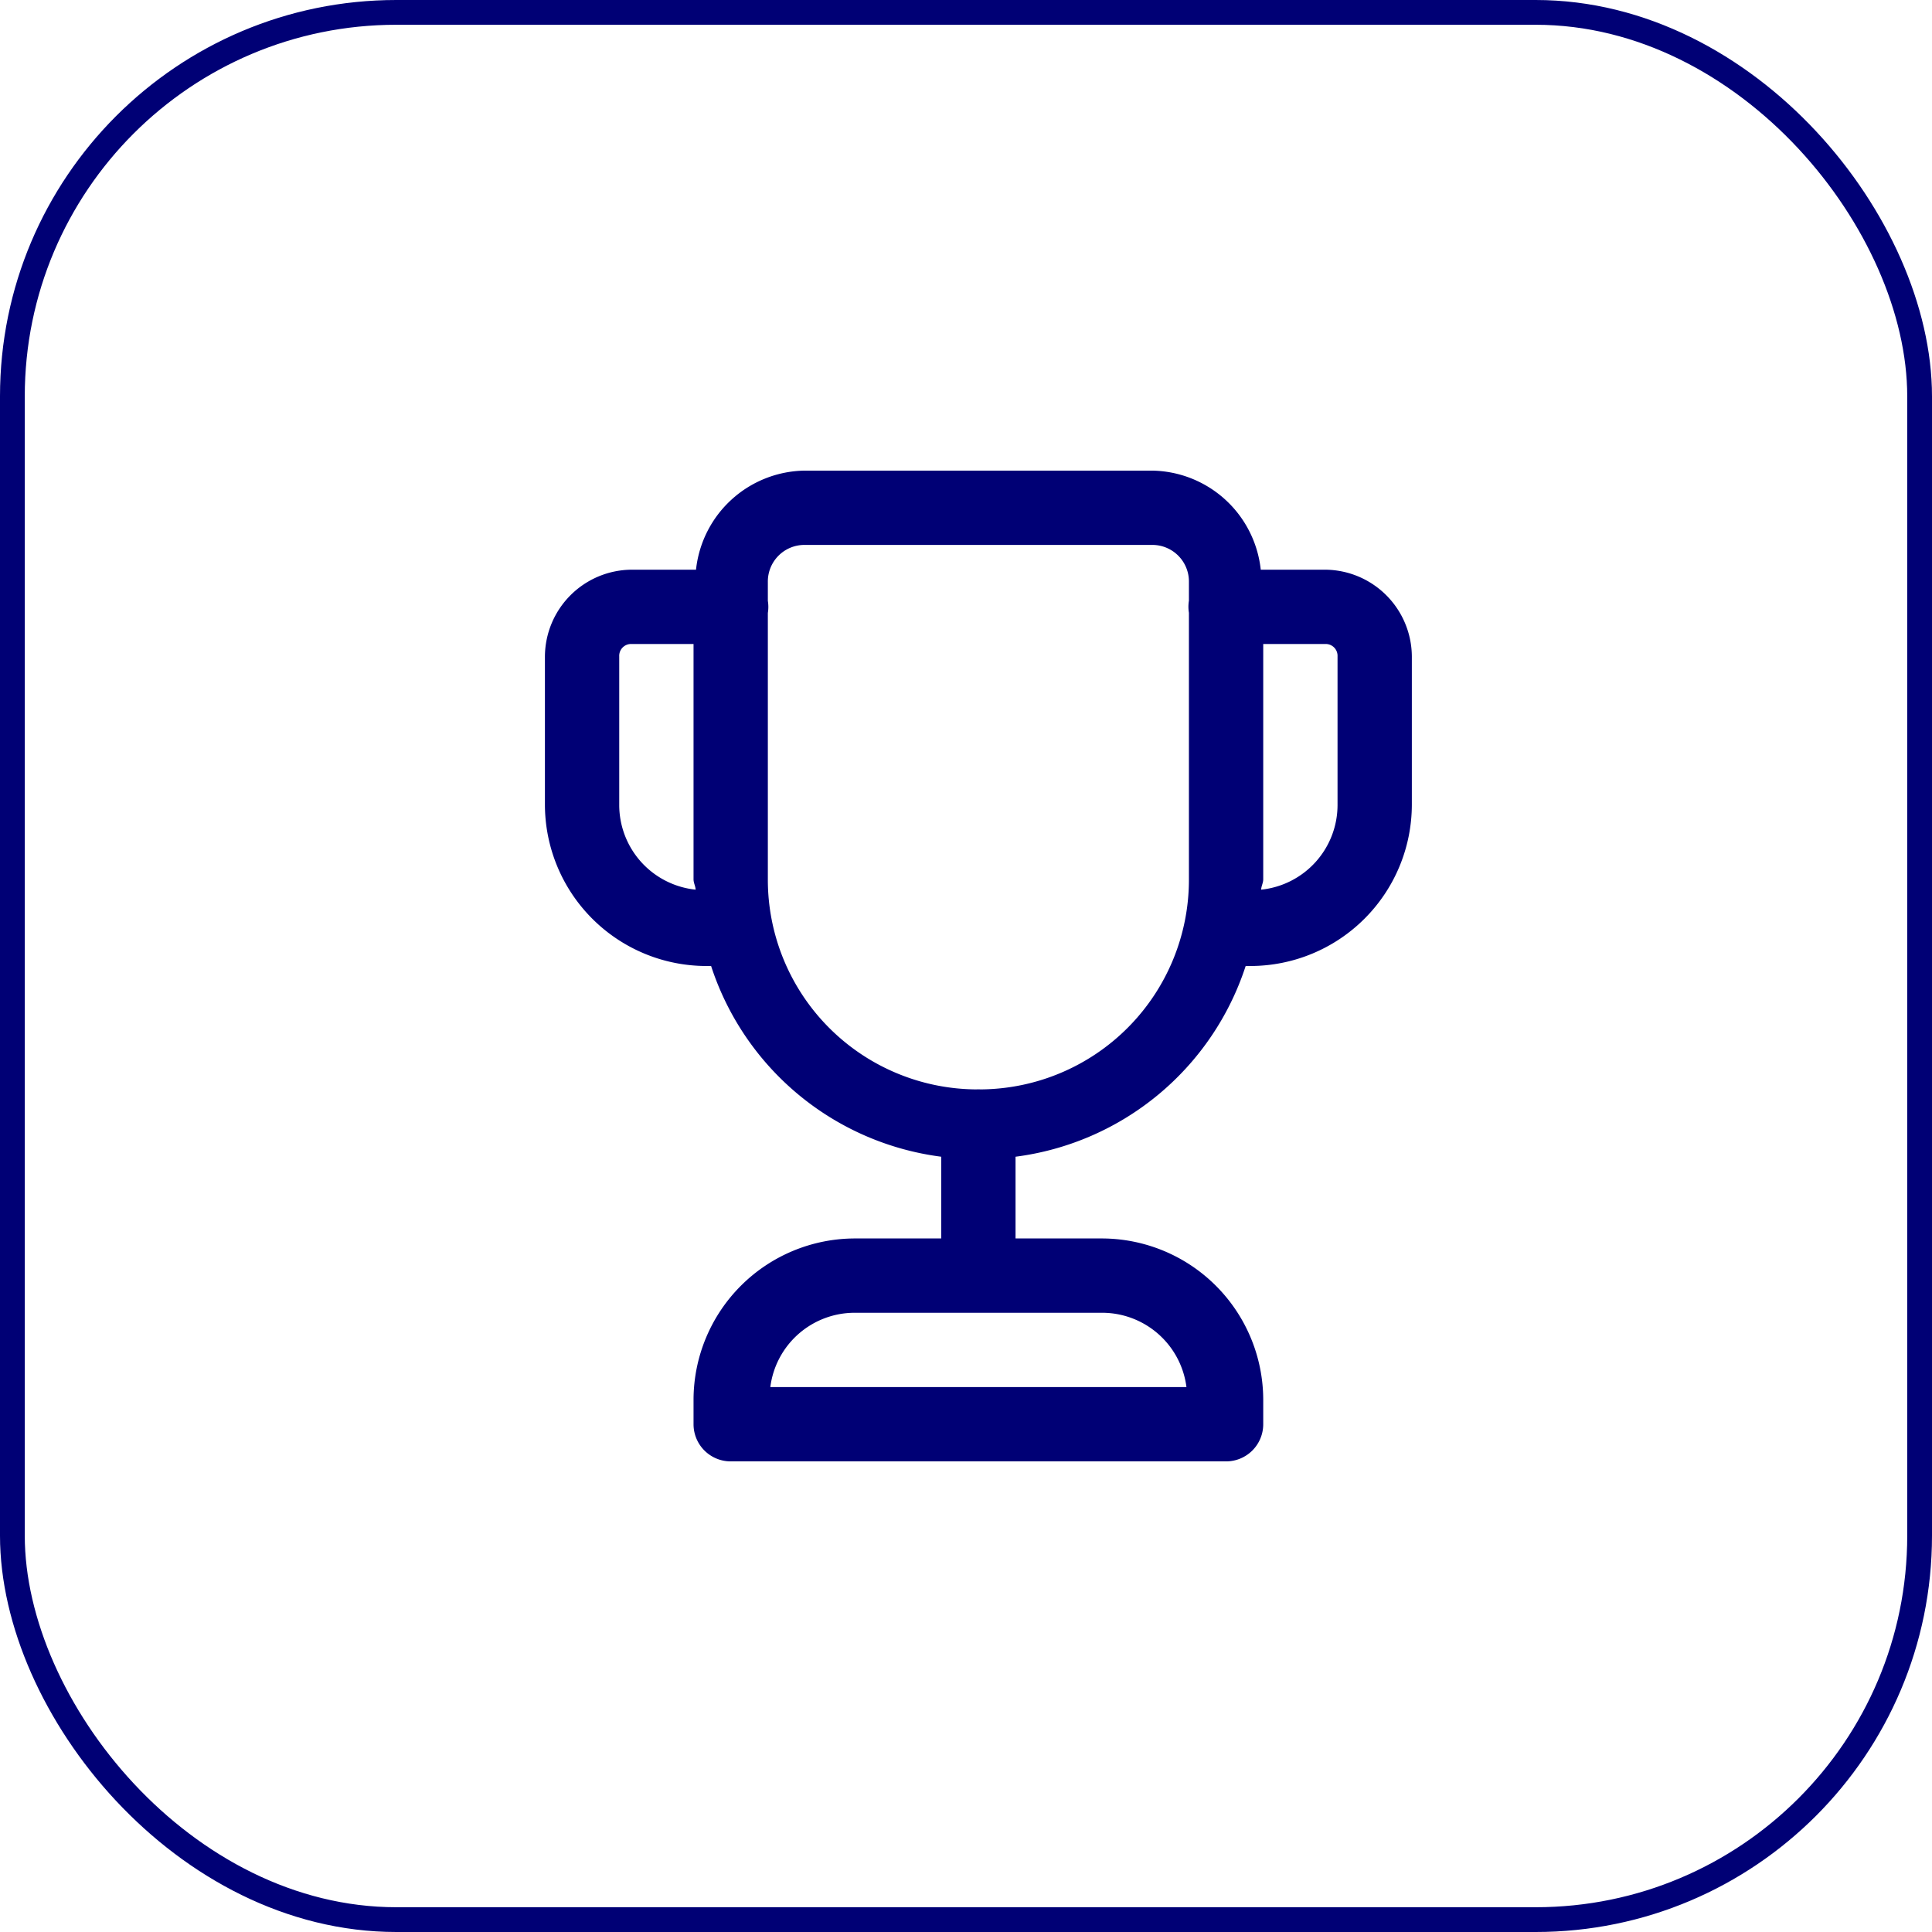 <svg xmlns="http://www.w3.org/2000/svg" width="78" height="78" viewBox="0 0 78 78">
  <g id="Raggruppa_240" data-name="Raggruppa 240" transform="translate(-2396 18885)">
    <path id="icons8-trophy-480" d="M17.5,4a4.478,4.478,0,0,0-4.4,4H10.5A3.523,3.523,0,0,0,7,11.5v6A6.523,6.523,0,0,0,13.5,24h.209A11.289,11.289,0,0,0,23,31.7V35H19.5A6.523,6.523,0,0,0,13,41.5v1A1.5,1.5,0,0,0,14.5,44h20A1.5,1.5,0,0,0,36,42.5v-1A6.523,6.523,0,0,0,29.5,35H26V31.7A11.289,11.289,0,0,0,35.291,24H35.5A6.523,6.523,0,0,0,42,17.5v-6A3.523,3.523,0,0,0,38.5,8H35.9a4.478,4.478,0,0,0-4.4-4Zm0,3h14A1.477,1.477,0,0,1,33,8.5v.754a1.5,1.5,0,0,0,0,.486V20.5a8.467,8.467,0,0,1-8.414,8.482,1.5,1.5,0,0,0-.172,0A8.467,8.467,0,0,1,16,20.5V9.746a1.5,1.5,0,0,0,0-.486V8.5A1.477,1.477,0,0,1,17.5,7Zm-7,4H13v9.5c0,.148.078.271.084.418A3.439,3.439,0,0,1,10,17.5v-6A.478.478,0,0,1,10.5,11ZM36,11h2.5a.478.478,0,0,1,.5.5v6a3.439,3.439,0,0,1-3.084,3.418c.006-.147.084-.27.084-.418ZM19.5,38h10a3.433,3.433,0,0,1,3.4,3H16.1A3.433,3.433,0,0,1,19.5,38Z" transform="translate(2411 -18870)" fill="#000075"/>
    <g id="Rettangolo_19250" data-name="Rettangolo 19250" transform="translate(2396 -18885)" fill="none" stroke="#000075" stroke-width="1">
      <rect width="78" height="78" rx="16" stroke="none"/>
      <rect x="0.5" y="0.5" width="77" height="77" rx="15.5" fill="none"/>
    </g>
  </g>
</svg>

